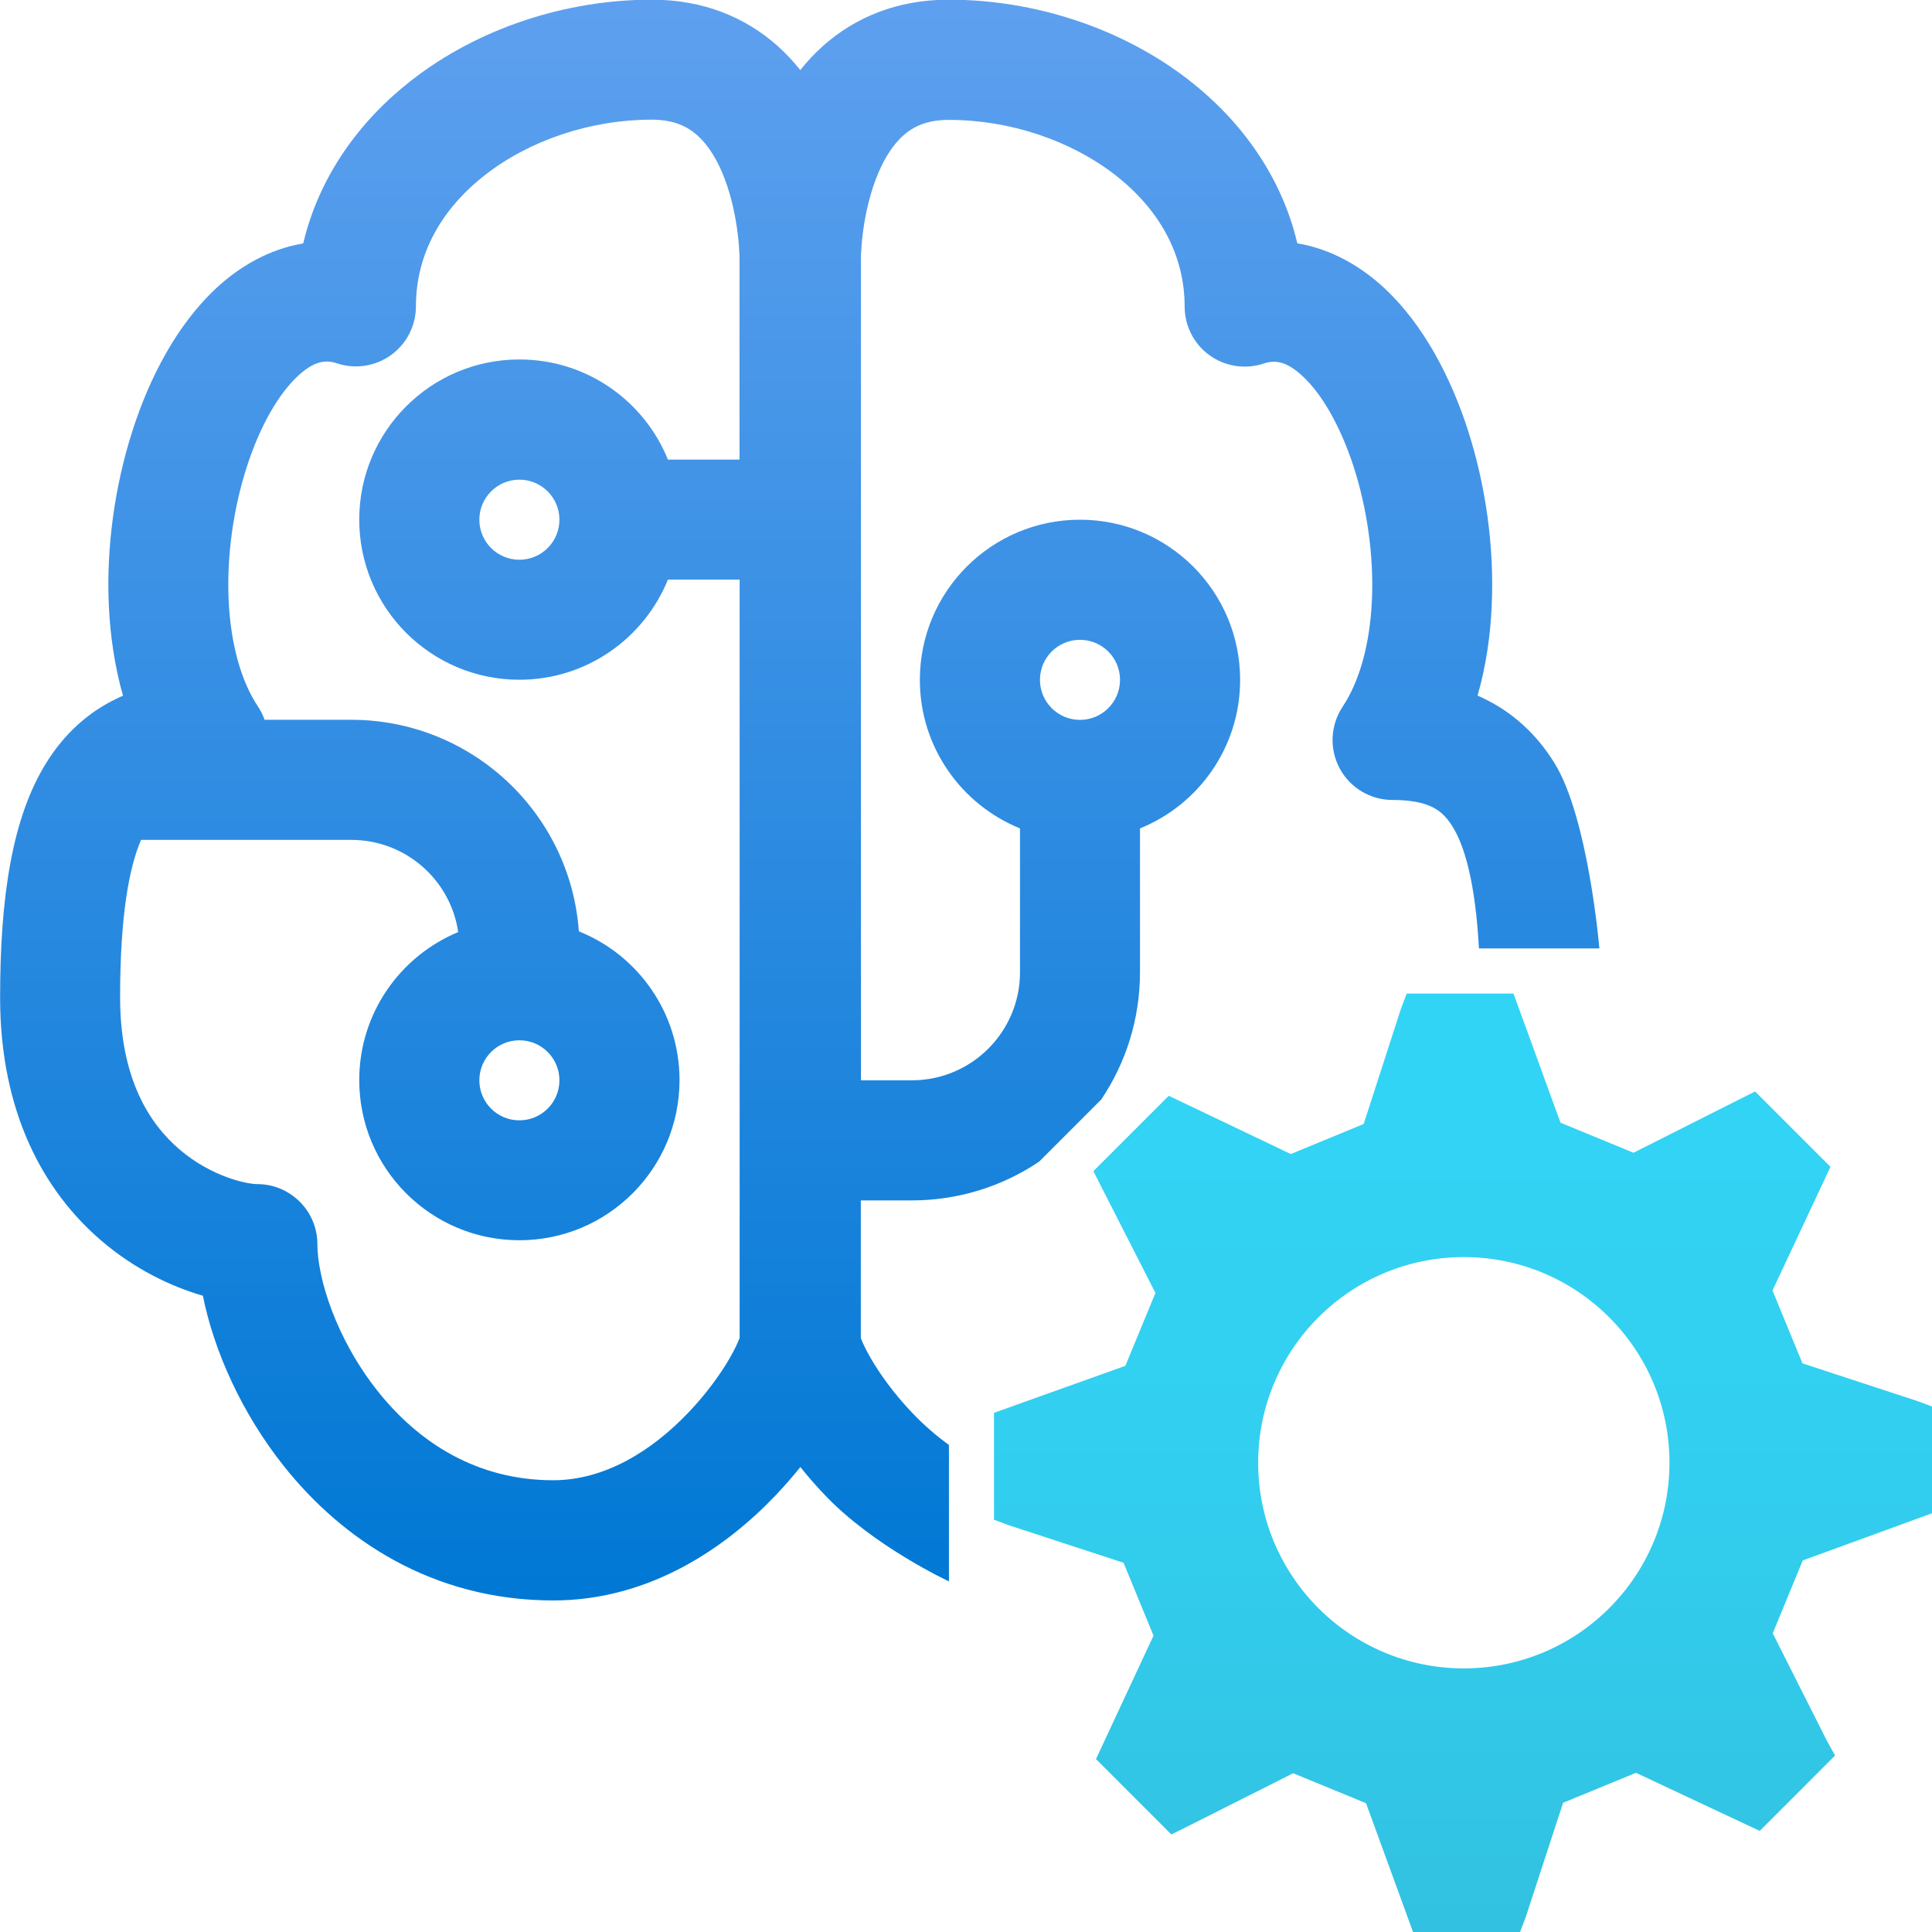 <svg id="uuid-56652950-2cf9-47b8-a864-29a1cbaeaa78" xmlns="http://www.w3.org/2000/svg" width="18" height="18" viewBox="0 0 18 18">
  <defs>
    <linearGradient id="uuid-82561c03-5767-4eb0-aee5-eeb1f297c5f1" x1="9.632" y1="775.488" x2="9.632" y2="766.458" gradientTransform="translate(4 785.516) scale(1 -1)" gradientUnits="userSpaceOnUse">
      <stop offset="0" stop-color="#32d4f5"/>
      <stop offset=".424" stop-color="#32ceef"/>
      <stop offset="1" stop-color="#32bedd"/>
    </linearGradient>
    <linearGradient id="uuid-73549157-c370-49e4-9e98-7c9574e516c1" x1="7.451" y1="14.912" x2="7.451" y2="-.003" gradientUnits="userSpaceOnUse">
      <stop offset="0" stop-color="#0078d4"/>
      <stop offset="1" stop-color="#5ea0ef"/>
    </linearGradient>
  </defs>
  <path d="m18,14.099v-.995l-.14-.052-1.067-.35-.279-.679.54-1.152-.702-.702-.14.07-.993.501-.68-.28-.438-1.203h-.995l-.053.139-.348,1.076-.679.28-1.137-.543-.702.702.07.139.508.996-.28.679-1.224.438v.996l.14.052,1.067.349.279.679-.536,1.15.702.702.14-.069.995-.501.679.279.439,1.203h.995l.053-.139.349-1.068.679-.279,1.153.541.702-.702-.08-.145-.501-.994.28-.679,1.204-.439Zm-4.362,1.445h0c-1.058,0-1.916-.858-1.916-1.916,0-1.058.858-1.916,1.916-1.916,1.058,0,1.916.858,1.916,1.916,0,1.058-.858,1.916-1.916,1.916-.001,0-.002,0-.003,0h.003Z" fill="url(#uuid-82561c03-5767-4eb0-aee5-eeb1f297c5f1)"/>
  <path d="m8.841,14.734v-1.272c-.122-.088-.238-.189-.344-.301-.169-.177-.301-.362-.387-.511-.043-.075-.071-.134-.086-.174l-.004-.01v-1.282h.475c.439,0,.847-.133,1.186-.361l.209-.209.37-.37c.228-.339.361-.747.361-1.186v-1.34c.547-.221.933-.757.933-1.384,0-.824-.668-1.492-1.492-1.492s-1.492.668-1.492,1.492c0,.626.386,1.162.933,1.384v1.34c0,.556-.451,1.007-1.007,1.007h-.475V2.39c0-.009,0-.023.002-.042.002-.039.006-.098.015-.169.018-.145.054-.329.12-.505.067-.178.154-.319.257-.411.092-.082.218-.146.425-.146.572,0,1.138.193,1.551.514.407.317.646.739.646,1.225,0,.18.086.349.232.454.146.105.334.134.504.077.103-.034.21-.026.366.12.173.162.348.455.475.849.124.387.186.825.168,1.235-.019.415-.117.759-.273.993-.114.172-.125.392-.028.574.097.182.287.295.493.295.175,0,.289.027.364.063.068.032.132.083.194.183.116.186.214.532.247,1.137h1.122s-.102-1.217-.419-1.728c-.168-.271-.391-.474-.667-.605-.016-.008-.033-.015-.049-.022.079-.274.12-.56.132-.841.025-.548-.057-1.119-.22-1.627-.161-.5-.416-.987-.774-1.323-.225-.211-.504-.371-.817-.423-.148-.627-.527-1.145-1.009-1.52C10.457.265,9.646-.003,8.839-.003c-.482,0-.873.166-1.169.429-.08.071-.151.148-.214.227-.063-.079-.134-.156-.214-.227C6.946.163,6.555-.003,6.073-.003,5.266-.003,4.454.265,3.834.748c-.483.376-.861.894-1.009,1.52-.313.052-.592.212-.817.423-.359.337-.614.823-.774,1.323-.163.508-.245,1.079-.22,1.627.013.281.054.567.132.841-.016.007-.033.014-.049.022-.276.13-.499.334-.667.605-.317.511-.429,1.247-.429,2.185,0,1.078.412,1.81.942,2.264.307.264.647.427.947.514.104.517.364,1.099.76,1.594.539.675,1.377,1.245,2.505,1.245.903,0,1.614-.499,2.07-.978.084-.088.161-.177.232-.265.071.089.148.178.232.265.457.479,1.154.801,1.154.801Zm1.221-8.773c.206,0,.373.167.373.373s-.167.373-.373.373-.373-.167-.373-.373.167-.373.373-.373Zm-3.171-1.679h-.668c-.221-.547-.757-.933-1.384-.933-.824,0-1.492.668-1.492,1.492s.668,1.492,1.492,1.492c.626,0,1.162-.386,1.384-.933h.668v5.213s0,.006,0,.01c0,.003,0,.006,0,.01v1.832l-.004.01c-.015.039-.043.099-.086.174-.086.15-.218.334-.387.511-.347.364-.785.631-1.26.631-.711,0-1.251-.35-1.63-.824-.394-.493-.567-1.062-.567-1.375,0-.309-.251-.56-.56-.56-.096,0-.426-.067-.727-.325-.274-.235-.551-.653-.551-1.415s.084-1.208.195-1.467c.006,0,.012,0,.019,0h1.94c.506,0,.925.373.996.859-.541.224-.922.757-.922,1.379,0,.824.668,1.492,1.492,1.492s1.492-.668,1.492-1.492c0-.628-.388-1.166-.938-1.386-.079-1.102-.999-1.971-2.121-1.971h-.807c-.015-.043-.036-.085-.062-.124-.155-.233-.254-.577-.273-.993-.018-.41.044-.849.168-1.235.126-.394.302-.687.475-.849.156-.146.264-.154.366-.12.171.057.358.028.504-.077.146-.105.232-.274.232-.454,0-.486.238-.908.646-1.225.413-.322.98-.514,1.551-.514.207,0,.333.064.425.146.103.092.19.232.257.411.066.176.101.36.119.505.009.071.013.13.015.169.001.019.001.034.002.042v.008s0,1.885,0,1.885Zm-1.679.56c0,.206-.167.373-.373.373s-.373-.167-.373-.373.167-.373.373-.373.373.167.373.373Zm-.746,5.223c0-.206.167-.373.373-.373s.373.167.373.373-.167.373-.373.373-.373-.167-.373-.373Z" fill="url(#uuid-73549157-c370-49e4-9e98-7c9574e516c1)"/>
</svg>